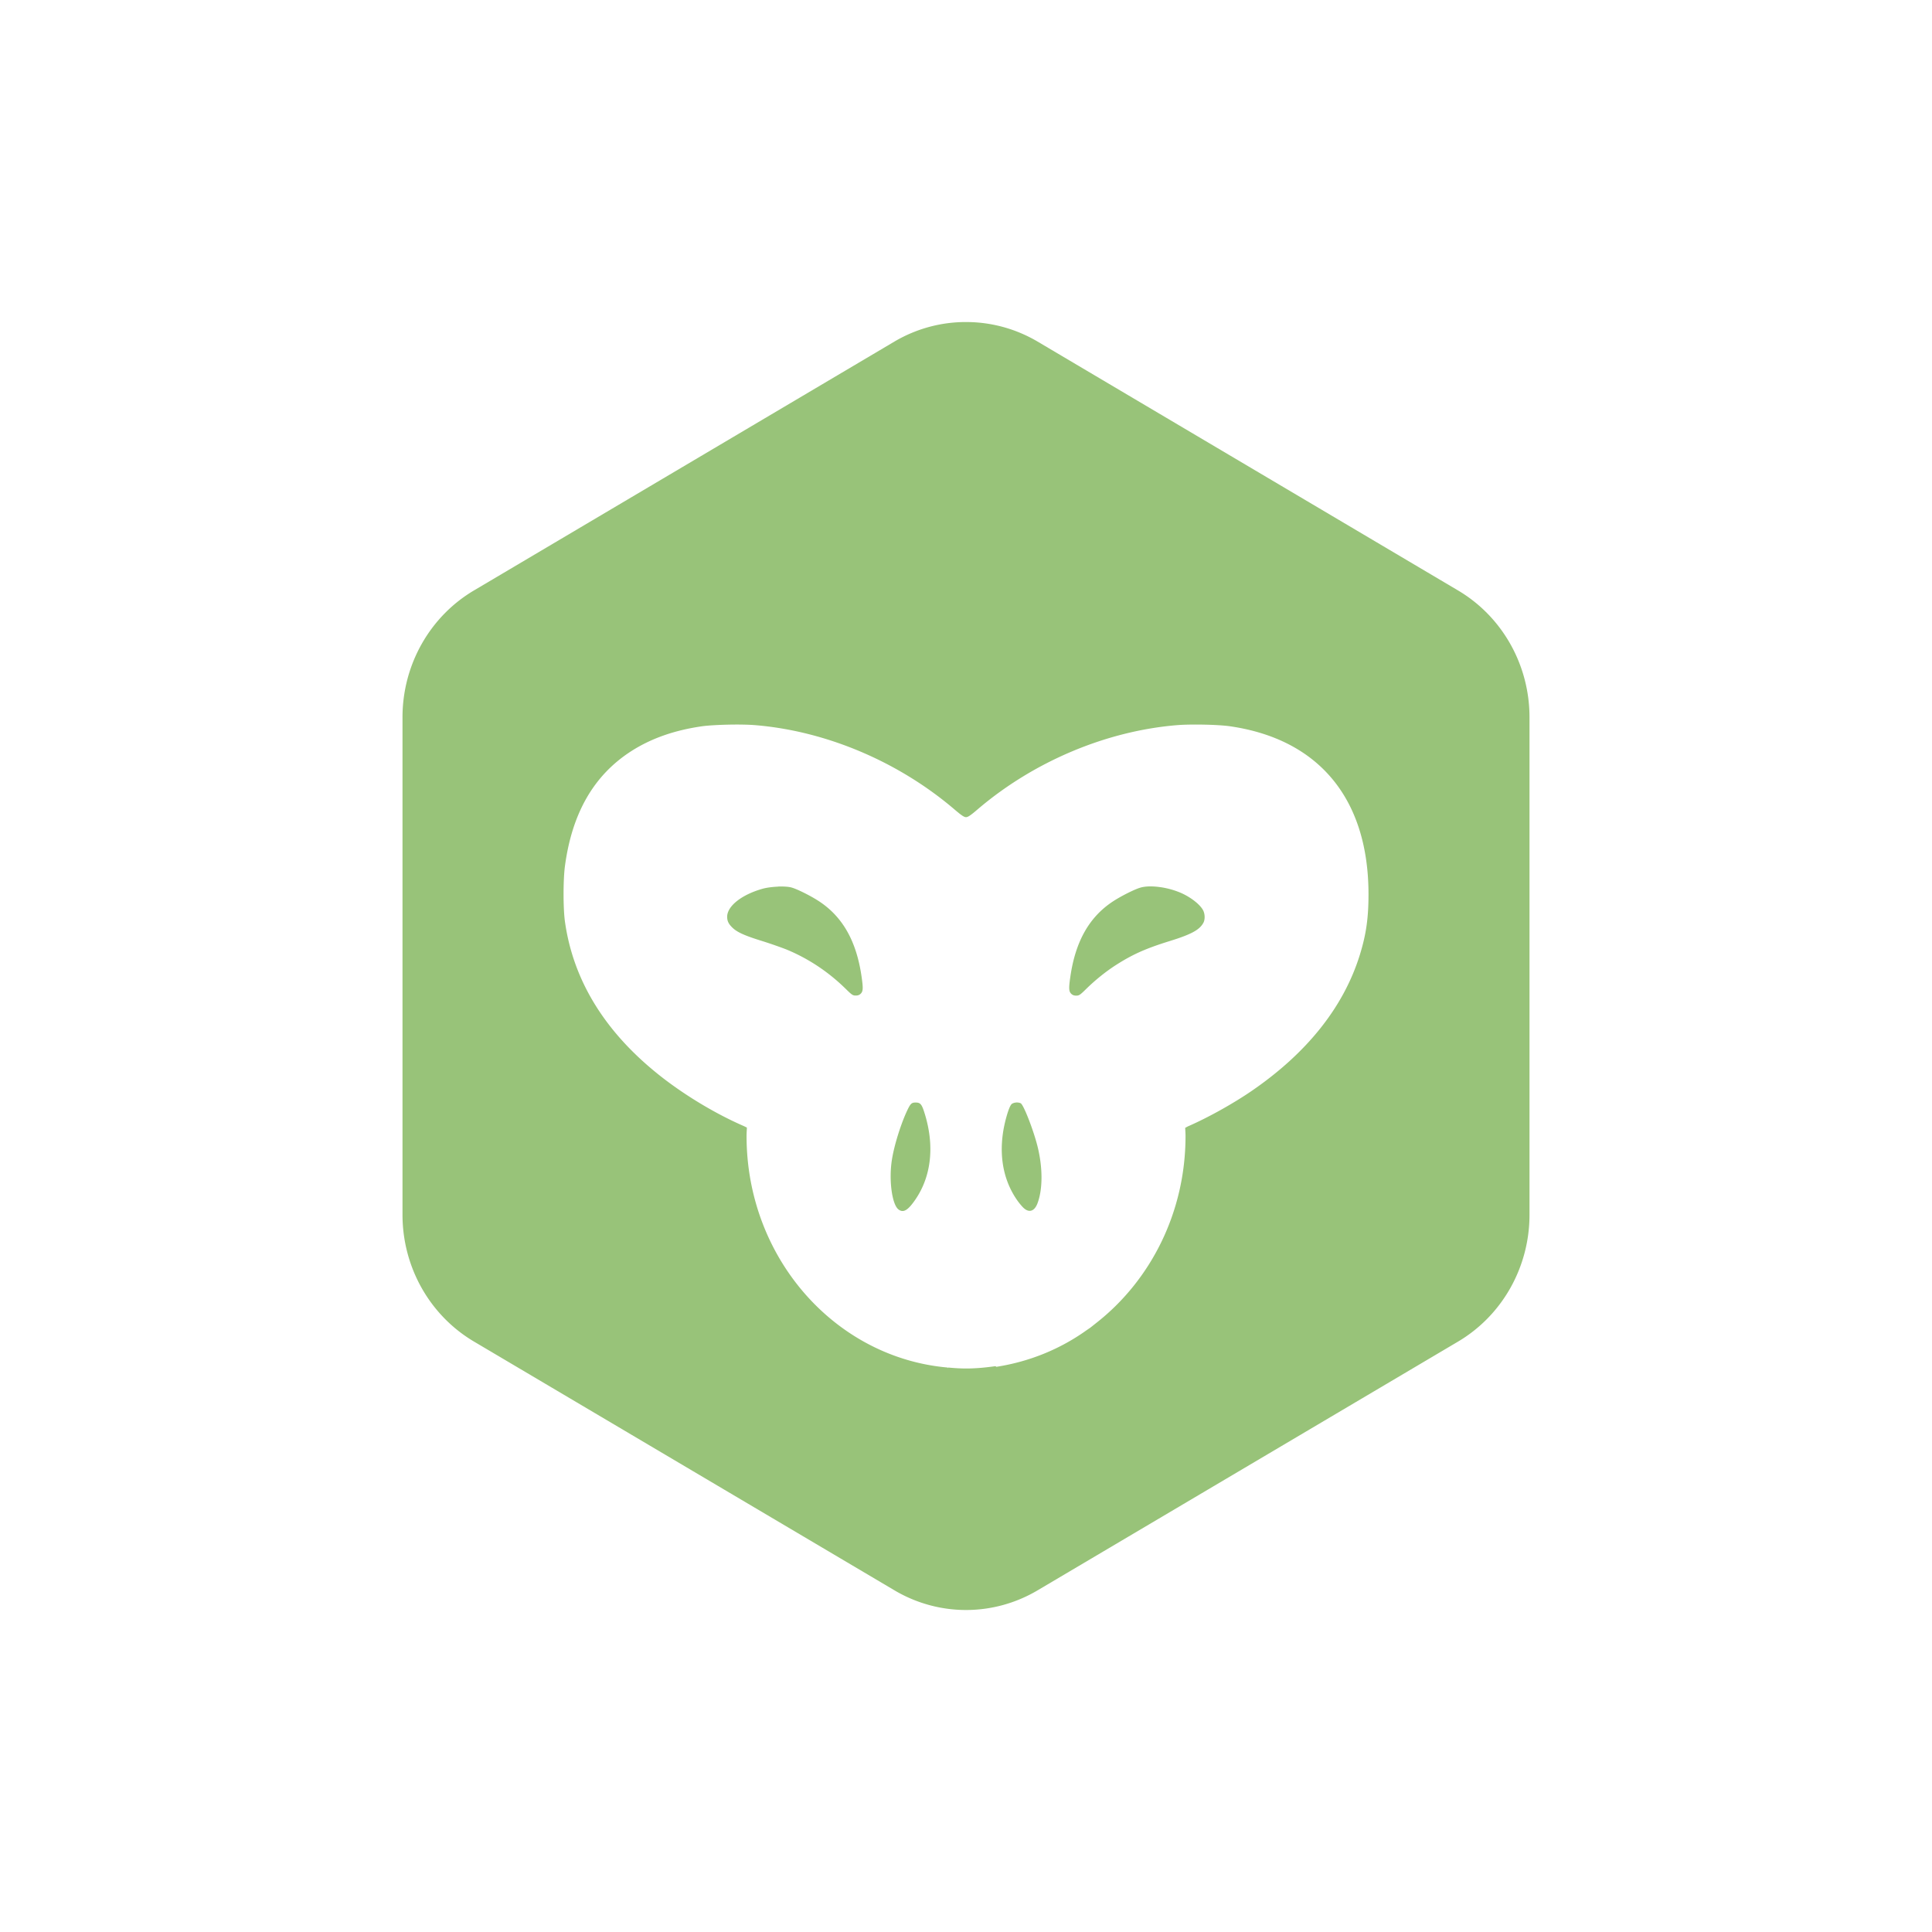 <svg xmlns="http://www.w3.org/2000/svg" width="24" height="24" version="1.1">
 <defs>
  <style id="current-color-scheme" type="text/css">
   .ColorScheme-Text { color:#98c379; } .ColorScheme-Highlight { color:#4285f4; } .ColorScheme-NeutralText { color:#ff9800; } .ColorScheme-PositiveText { color:#4caf50; } .ColorScheme-NegativeText { color:#f44336; }
  </style>
 </defs>
 <path style="fill:currentColor" class="ColorScheme-Text" d="M 12.041,4.001 A 1.776,1.819 0 0 0 11.111,4.243 L 5.889,7.334 A 1.776,1.819 0 0 0 5,8.911 v 6.179 a 1.776,1.819 0 0 0 0.889,1.576 l 5.223,3.09 a 1.776,1.819 0 0 0 1.777,0 l 5.223,-3.09 A 1.776,1.819 0 0 0 19,15.09 V 8.911 A 1.776,1.819 0 0 0 18.111,7.334 L 12.889,4.243 A 1.776,1.819 0 0 0 12.041,4.001 Z M 9.039,9.002 c 0.125,-0.003 0.254,-0.001 0.34,0.006 0.88,0.072 1.777,0.451 2.473,1.043 0.093,0.08 0.125,0.1 0.148,0.1 0.024,0 0.055,-0.02 0.148,-0.1 0.695,-0.592 1.595,-0.971 2.475,-1.043 0.173,-0.014 0.511,-0.007 0.656,0.014 1.106,0.16 1.72,0.903 1.721,2.084 2.58e-4,0.297 -0.029,0.503 -0.109,0.76 -0.201,0.644 -0.654,1.214 -1.344,1.687 -0.231,0.158 -0.538,0.329 -0.785,0.437 -0.022,0.01 -0.021,0.012 -0.039,0.02 0.001,0.035 0.004,0.064 0.004,0.102 2e-6,0.954 -0.438,1.798 -1.111,2.324 -0.024,0.019 -0.048,0.038 -0.072,0.057 -0.017,0.012 -0.034,0.023 -0.051,0.035 -0.323,0.23 -0.7,0.386 -1.115,0.451 -0.003,5e-4 -0.008,-0.006 -0.012,-0.008 -0.12,0.017 -0.241,0.029 -0.365,0.029 -0.075,0 -0.149,-0.005 -0.223,-0.012 -10e-4,0.004 -9.98e-4,0.004 -0.002,0.008 -4e-4,0 -0.004,-0.007 -0.004,-0.008 -1.399,-0.123 -2.498,-1.363 -2.498,-2.877 0,-0.038 0.003,-0.068 0.004,-0.104 -0.017,-0.008 -0.016,-0.008 -0.037,-0.018 C 8.907,13.844 8.547,13.63 8.25,13.403 7.537,12.856 7.124,12.201 7.018,11.449 c -0.023,-0.166 -0.023,-0.518 0,-0.691 0.088,-0.655 0.356,-1.123 0.816,-1.422 0.247,-0.16 0.539,-0.264 0.887,-0.314 0.072,-0.01 0.194,-0.017 0.318,-0.02 z M 9.666,11.014 c -0.066,0.003 -0.135,0.011 -0.188,0.025 -0.263,0.073 -0.445,0.216 -0.445,0.35 0,0.054 0.019,0.091 0.07,0.139 0.059,0.055 0.155,0.097 0.365,0.162 0.106,0.033 0.244,0.082 0.307,0.107 0.273,0.114 0.517,0.277 0.732,0.488 0.077,0.076 0.088,0.082 0.123,0.082 0.027,0 0.045,-0.006 0.062,-0.023 0.03,-0.029 0.032,-0.068 0.01,-0.217 -0.064,-0.438 -0.235,-0.739 -0.529,-0.932 -0.104,-0.068 -0.269,-0.15 -0.34,-0.17 -0.039,-0.011 -0.102,-0.014 -0.168,-0.012 z m 4.729,0.004 c -0.087,-0.011 -0.168,-0.009 -0.227,0.008 -0.071,0.02 -0.236,0.102 -0.34,0.17 -0.294,0.192 -0.467,0.494 -0.531,0.932 -0.022,0.148 -0.02,0.188 0.01,0.217 0.018,0.017 0.035,0.023 0.062,0.023 0.035,0 0.046,-0.006 0.123,-0.082 0.115,-0.113 0.245,-0.217 0.369,-0.297 0.21,-0.134 0.368,-0.205 0.67,-0.299 0.266,-0.082 0.371,-0.139 0.418,-0.227 0.022,-0.04 0.02,-0.111 -0.004,-0.156 -0.041,-0.076 -0.163,-0.169 -0.289,-0.221 -0.083,-0.034 -0.175,-0.058 -0.262,-0.068 z m -3.021,2.678 c -0.05,0 -0.064,0.014 -0.104,0.098 -0.079,0.167 -0.164,0.438 -0.191,0.617 -0.039,0.249 0.002,0.552 0.082,0.613 0.06,0.046 0.117,0.013 0.209,-0.121 0.202,-0.294 0.242,-0.676 0.113,-1.082 -0.033,-0.104 -0.05,-0.125 -0.109,-0.125 z m 1.252,0 c -0.021,5.38e-4 -0.041,0.007 -0.055,0.016 -0.015,0.01 -0.032,0.045 -0.053,0.109 -0.128,0.406 -0.089,0.788 0.113,1.082 0.03,0.044 0.072,0.093 0.092,0.109 0.065,0.055 0.128,0.032 0.164,-0.061 0.069,-0.18 0.068,-0.459 -0.004,-0.732 -0.052,-0.197 -0.164,-0.485 -0.201,-0.512 -0.011,-0.008 -0.035,-0.012 -0.057,-0.012 z"/>
</svg>
